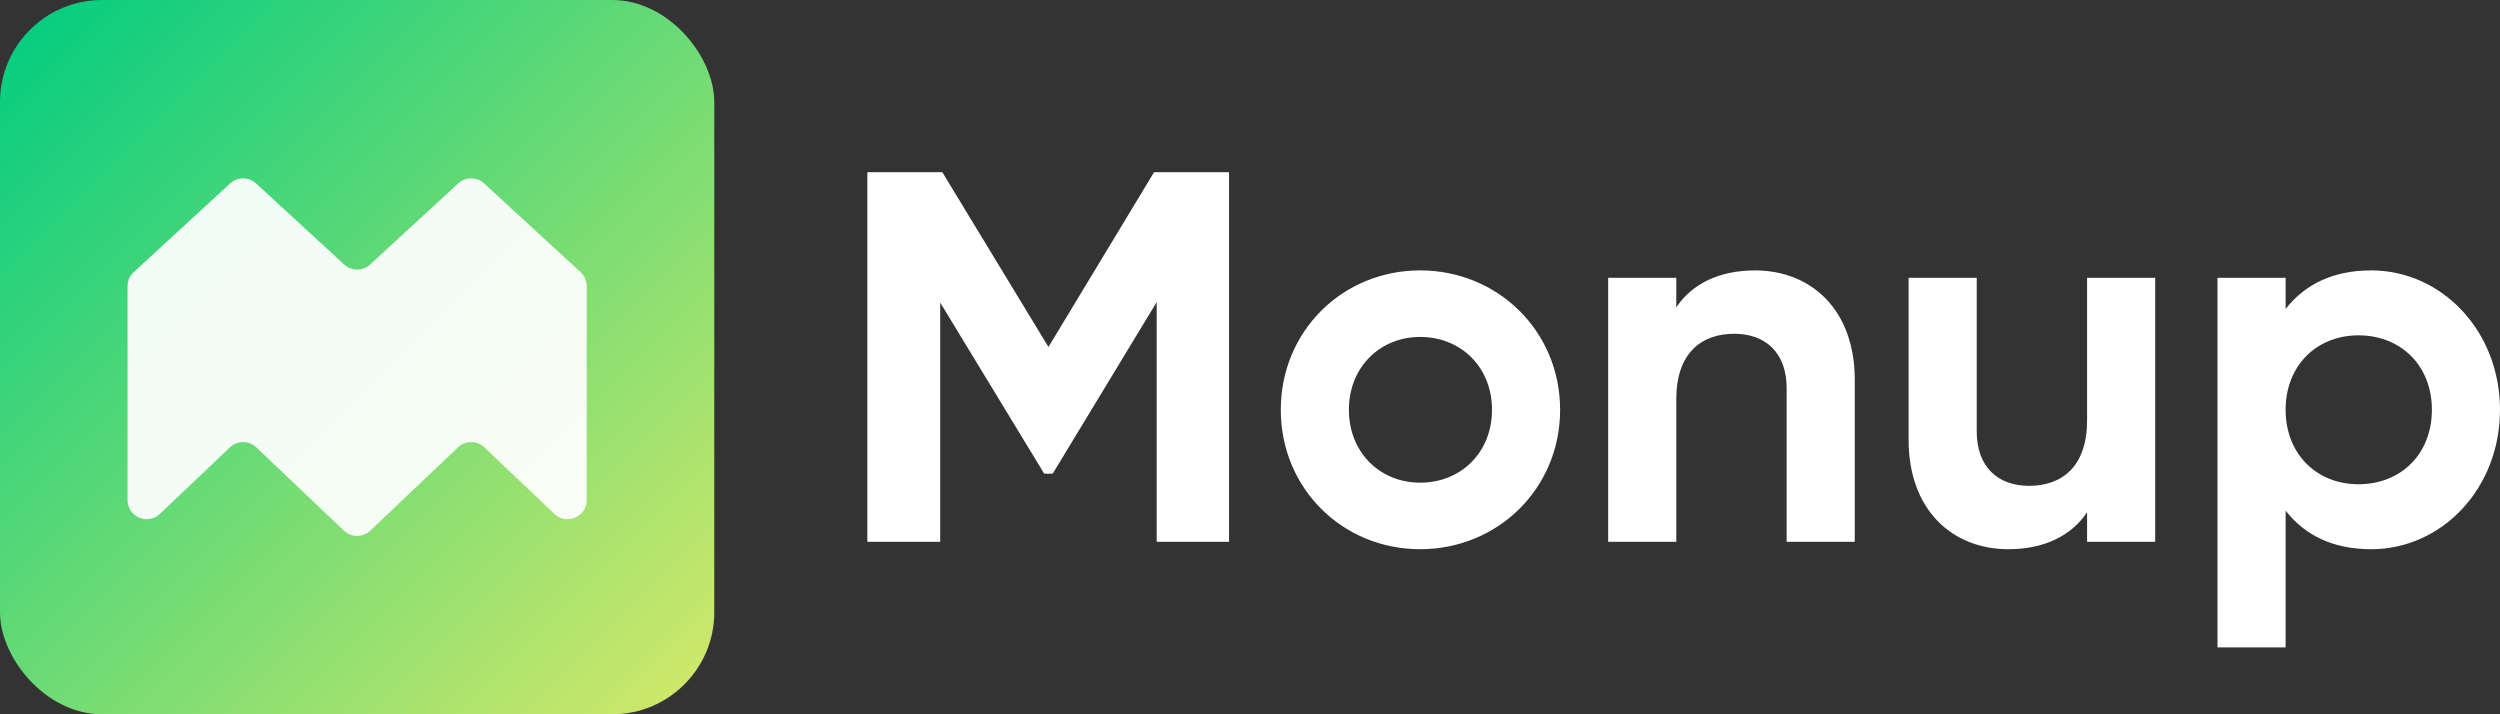<svg width="392" height="112" xmlns="http://www.w3.org/2000/svg"><rect width="100%" height="100%" fill="#333333" stroke="none"/><defs><linearGradient x1="0%" y1="0%" y2="100%" id="a"><stop stop-color="#00CC81" offset="0%"/><stop stop-color="#D5E969" offset="100%"/></linearGradient></defs><g fill="none" fill-rule="evenodd"><g><rect fill="url(#a)" width="112" height="112" rx="16"/><path d="M36.052 70.148L25.066 80.582A3 3 0 0 1 20 78.407V44.876a3 3 0 0 1 .969-2.208L36.087 28.76a3 3 0 0 1 4.062 0l13.82 12.713a3 3 0 0 0 4.062 0l13.82-12.713a3 3 0 0 1 4.062 0l15.118 13.907A3 3 0 0 1 92 44.876v33.531a3 3 0 0 1-5.066 2.175L75.948 70.148a3 3 0 0 0-4.132 0l-13.75 13.06a3 3 0 0 1-4.132 0l-13.75-13.06a3 3 0 0 0-4.132 0z" fill="#FFF" fill-rule="nonzero" opacity=".926"/></g><path d="M192.714 27v57.956h-11.343V47.367l-16.31 26.909h-1.325l-16.31-26.826v37.506H136V27h11.757l16.641 27.405L180.958 27h11.756zm29.972 59.115c-12.171 0-21.858-9.521-21.858-21.858 0-12.336 9.687-21.857 21.858-21.857 12.17 0 21.94 9.521 21.94 21.857 0 12.337-9.77 21.858-21.94 21.858zm0-10.432c6.375 0 11.26-4.72 11.26-11.426s-4.885-11.425-11.26-11.425c-6.293 0-11.178 4.72-11.178 11.425 0 6.707 4.885 11.426 11.178 11.426zM275.177 42.4c8.776 0 15.648 6.127 15.648 17.138v25.418h-10.68V60.863c0-5.63-3.395-8.528-8.197-8.528-5.216 0-9.107 3.063-9.107 10.267v22.354h-10.68V43.559h10.68v4.636c2.484-3.725 6.789-5.795 12.336-5.795zm52.078 1.159h10.68v41.397h-10.68V80.32c-2.484 3.725-6.79 5.795-12.337 5.795-8.776 0-15.648-6.127-15.648-17.138V43.559h10.68v24.093c0 5.63 3.395 8.528 8.197 8.528 5.217 0 9.108-3.064 9.108-10.267V43.56zm44.543-1.16C382.893 42.4 392 51.922 392 64.258c0 12.337-9.107 21.858-20.202 21.858-6.044 0-10.432-2.235-13.412-6.044v21.444h-10.681V43.559h10.68v4.885c2.981-3.809 7.37-6.044 13.413-6.044zm-1.987 33.532c6.624 0 11.509-4.719 11.509-11.674 0-6.954-4.885-11.674-11.509-11.674-6.54 0-11.425 4.72-11.425 11.674 0 6.955 4.884 11.674 11.425 11.674z" fill="#FFF"/></g></svg>